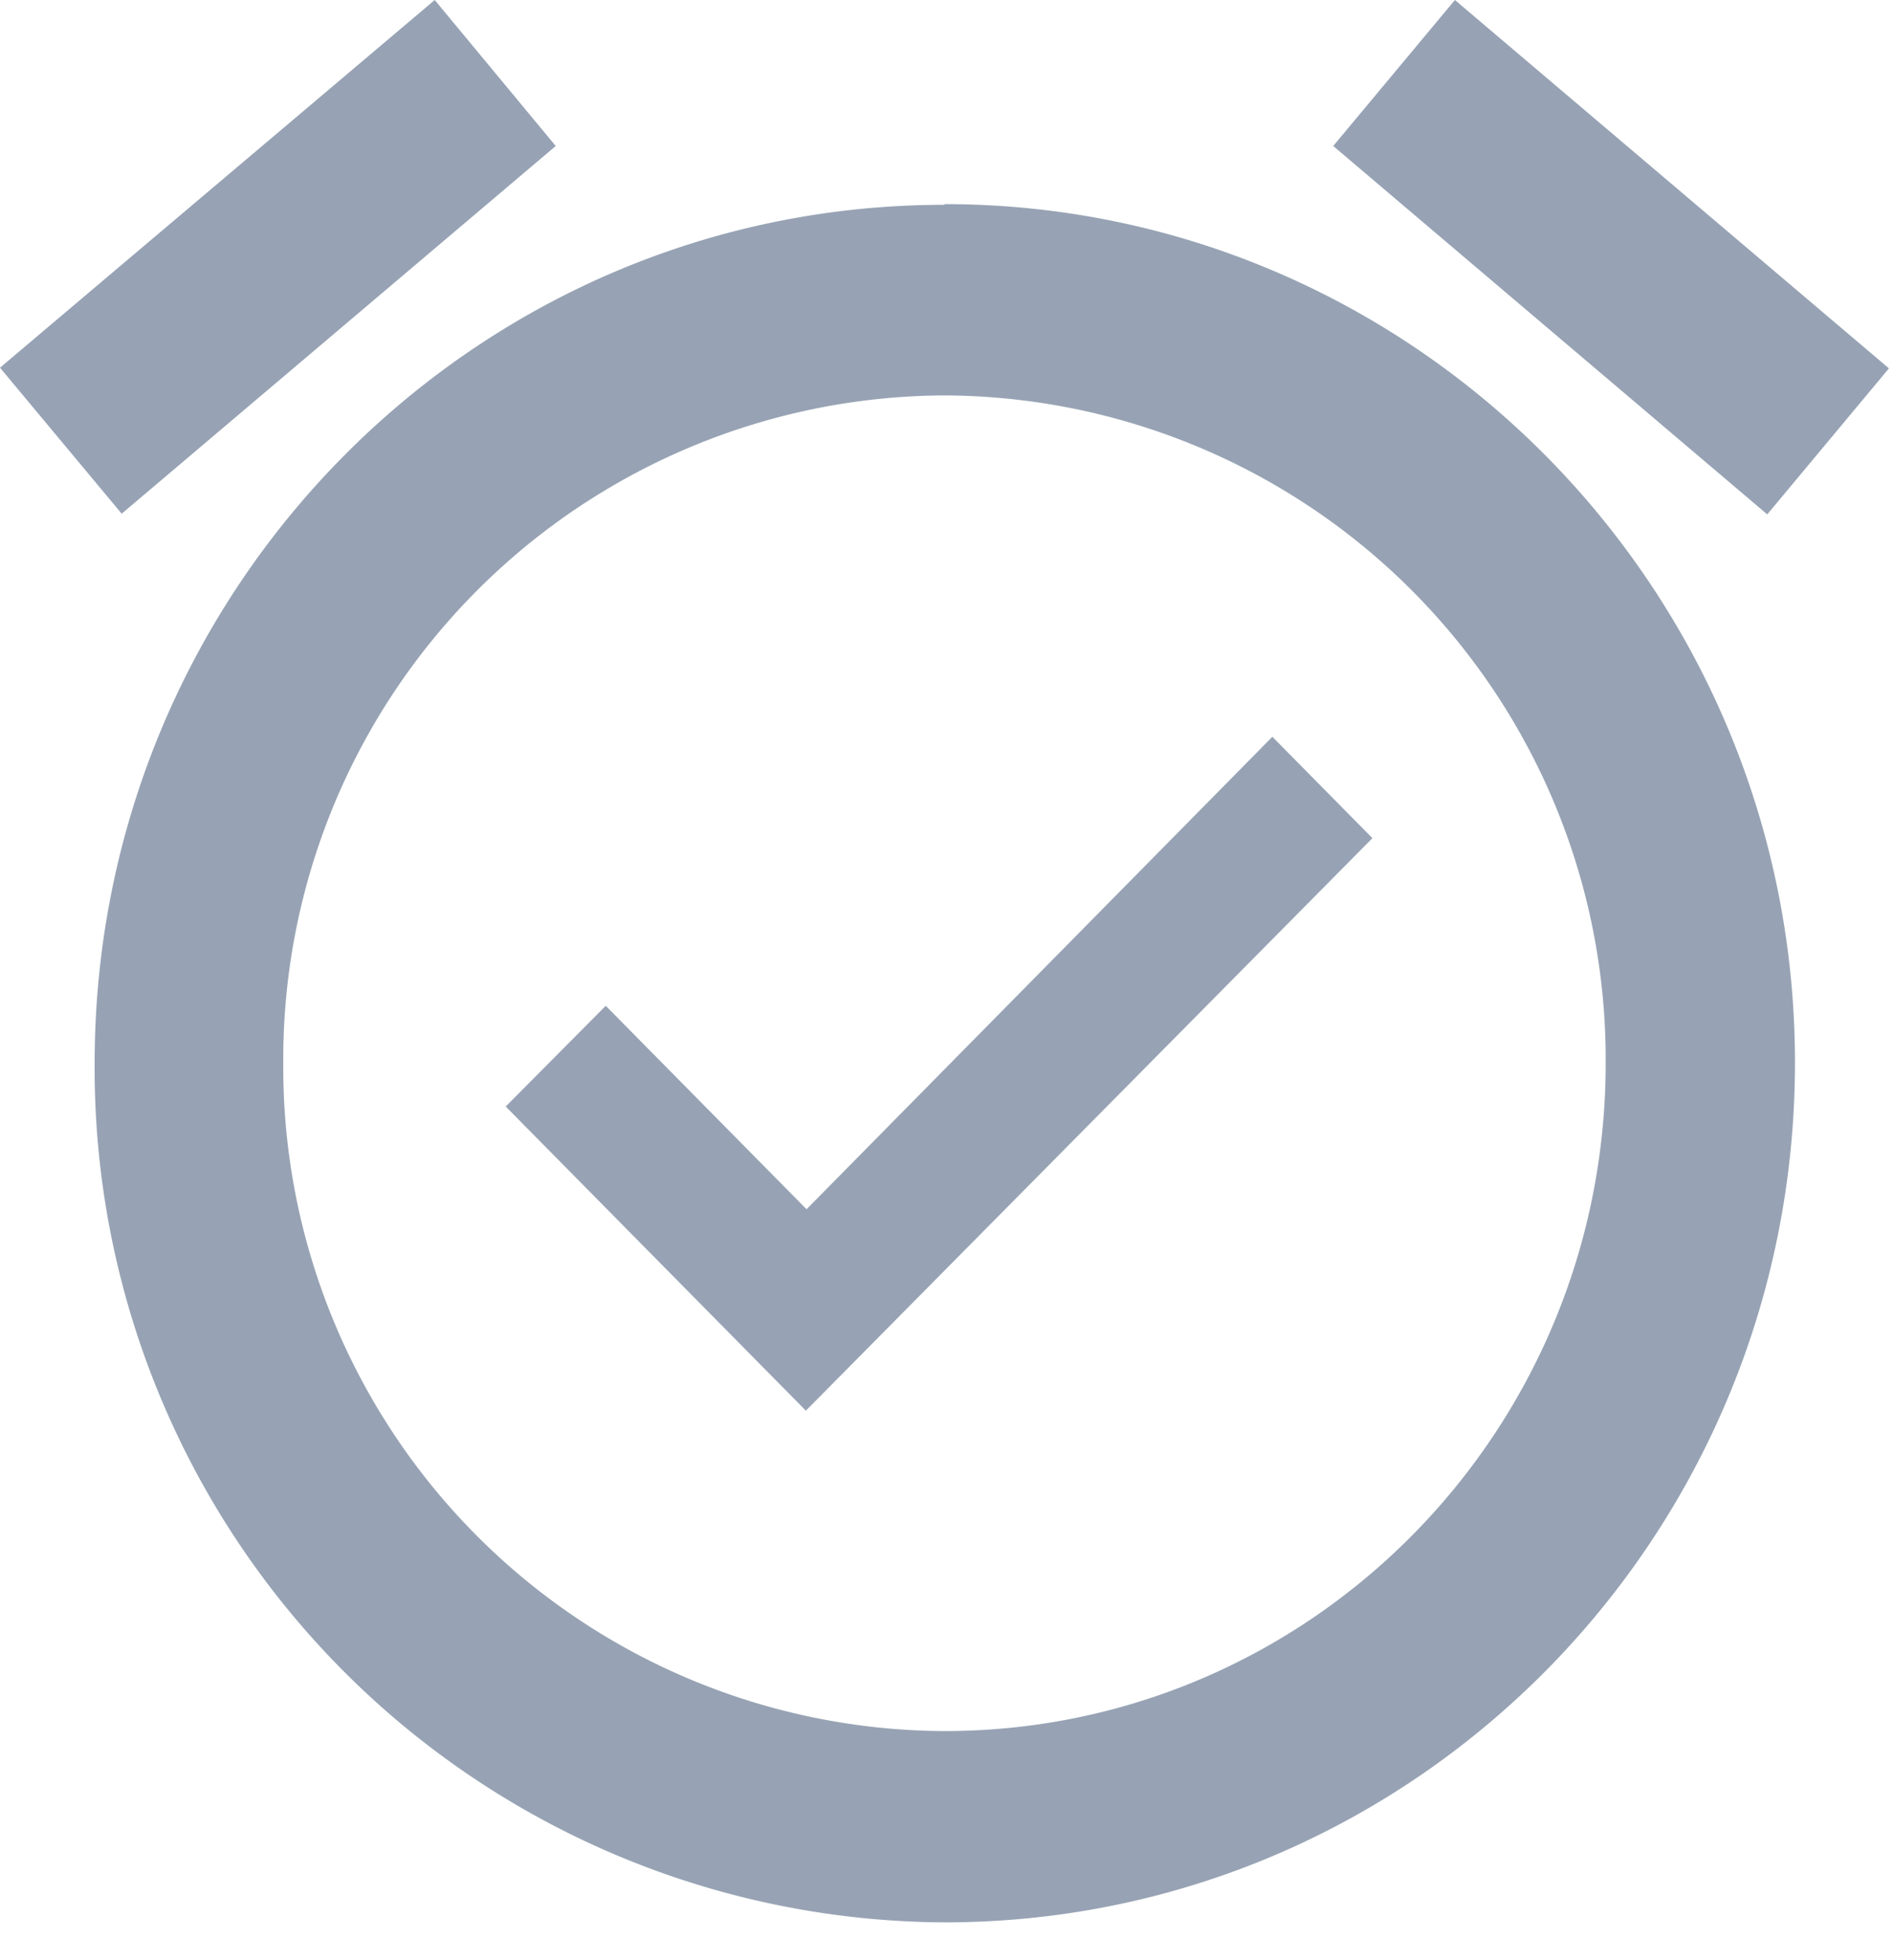<svg xmlns="http://www.w3.org/2000/svg" xmlns:xlink="http://www.w3.org/1999/xlink" width="28" height="29" viewBox="0 0 28 29"><defs><path id="8e0la" d="M669.93 374.89l6.89-6.99 1.48 1.5-8.38 8.47-4.44-4.5 1.48-1.49zm2.04 7.72c5.4 0 9.78-4.42 9.78-9.88a9.82 9.82 0 0 0-9.78-9.88 9.82 9.82 0 0 0-9.78 9.88 9.82 9.82 0 0 0 9.78 9.88zm0-22.59c6.95 0 12.58 5.7 12.58 12.7 0 7.03-5.63 12.72-12.58 12.72a12.63 12.63 0 0 1-12.57-12.71c0-7.02 5.63-12.7 12.57-12.7zm-5.75-.86l-6.42 5.44-1.8-2.16 6.43-5.44zm19.72 3.29l-1.8 2.16-6.42-5.45 1.8-2.16z"/></defs><g><g transform="translate(-658 -357)"><use fill="#97a3b4" xlink:href="#8e0la"/></g></g></svg>